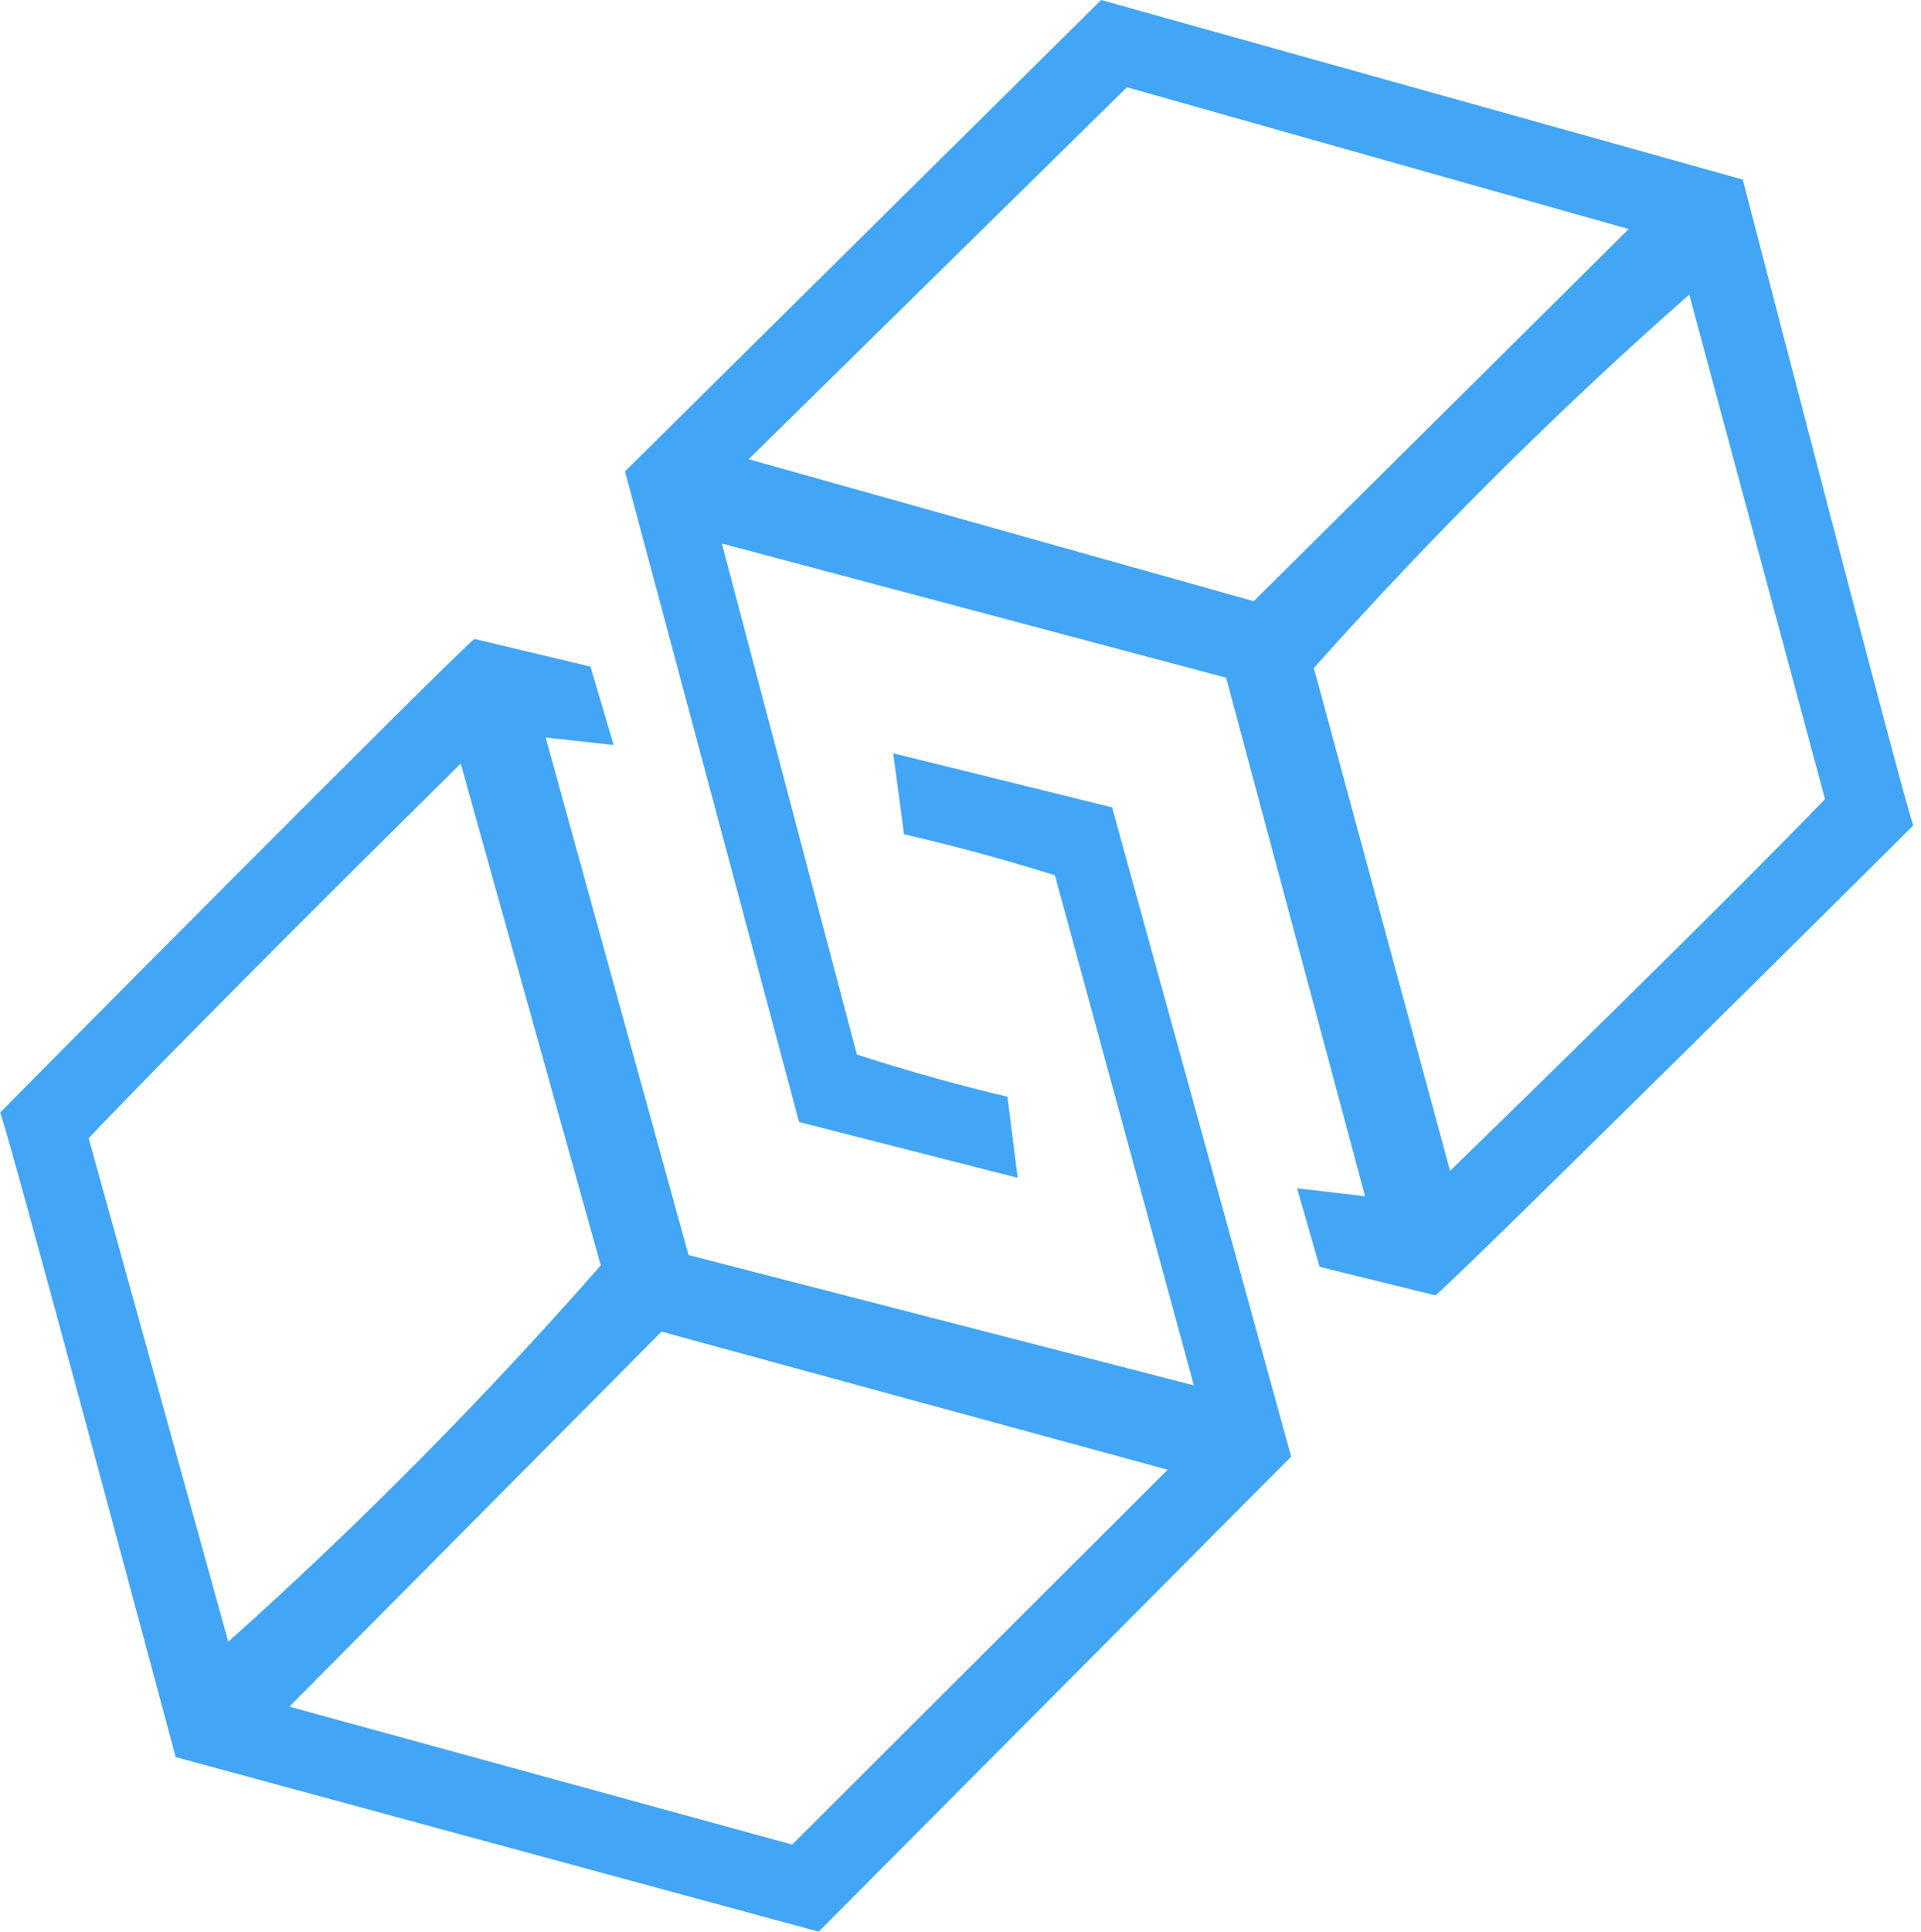 <svg width="184" height="185" viewBox="0 0 184 185" fill="none" xmlns="http://www.w3.org/2000/svg">
<path d="M85.547 72.142L106.518 77.325L123.672 139.504C96.115 167.203 78.415 184.992 78.415 185L16.826 168.279C16.826 168.279 0.284 106.458 0.007 106.57C0.045 106.473 43.913 62.284 45.443 61.194C45.458 61.194 56.556 63.845 56.556 63.845L58.774 71.35L52.262 70.633L65.951 120.199L114.352 132.678C114.352 132.678 101.043 83.837 101.043 83.829C98.654 83.075 96.152 82.343 93.561 81.641C91.178 80.999 88.848 80.416 86.593 79.901C86.249 77.317 85.898 74.733 85.555 72.149L85.547 72.142ZM57.542 121.185C53.068 105.166 48.595 89.147 44.129 73.128C17.431 99.513 8.663 108.825 8.663 108.825C8.618 108.87 8.514 108.989 8.491 109.004C12.95 125.083 17.408 141.155 21.867 157.233L21.874 157.226C34.428 145.986 46.325 133.978 57.542 121.192V121.185ZM75.876 176.658C75.876 176.658 111.835 140.759 111.842 140.759L63.359 127.533L27.714 163.447C27.714 163.447 71.119 175.351 75.876 176.658Z" fill="#42A5F5"/>
<path d="M97.466 112.798L76.541 107.459C76.541 107.459 59.864 45.152 59.864 45.145C87.631 17.655 105.465 0.007 105.472 0L166.927 17.199C166.927 17.199 182.991 79.147 183.268 79.035C183.23 79.132 139.019 122.977 137.488 124.06C137.473 124.06 126.398 121.327 126.398 121.327L124.24 113.806C124.24 113.806 130.744 114.568 130.752 114.568L117.444 64.905L69.14 52.053L82.075 100.999C84.465 101.768 86.951 102.522 89.543 103.247C91.925 103.911 94.24 104.509 96.496 105.039C96.824 107.623 97.145 110.214 97.474 112.798H97.466ZM125.845 63.972C130.192 80.028 134.546 96.077 138.892 112.134C165.8 85.958 174.634 76.712 174.634 76.712C174.679 76.668 174.784 76.556 174.806 76.533C170.475 60.425 166.136 44.316 161.804 28.207L161.797 28.215C149.153 39.357 137.167 51.276 125.853 63.972H125.845ZM107.944 8.357L71.709 43.98L120.087 57.579L156.001 21.941C156.001 21.941 112.686 9.701 107.944 8.357Z" fill="#42A5F5"/>
</svg>

